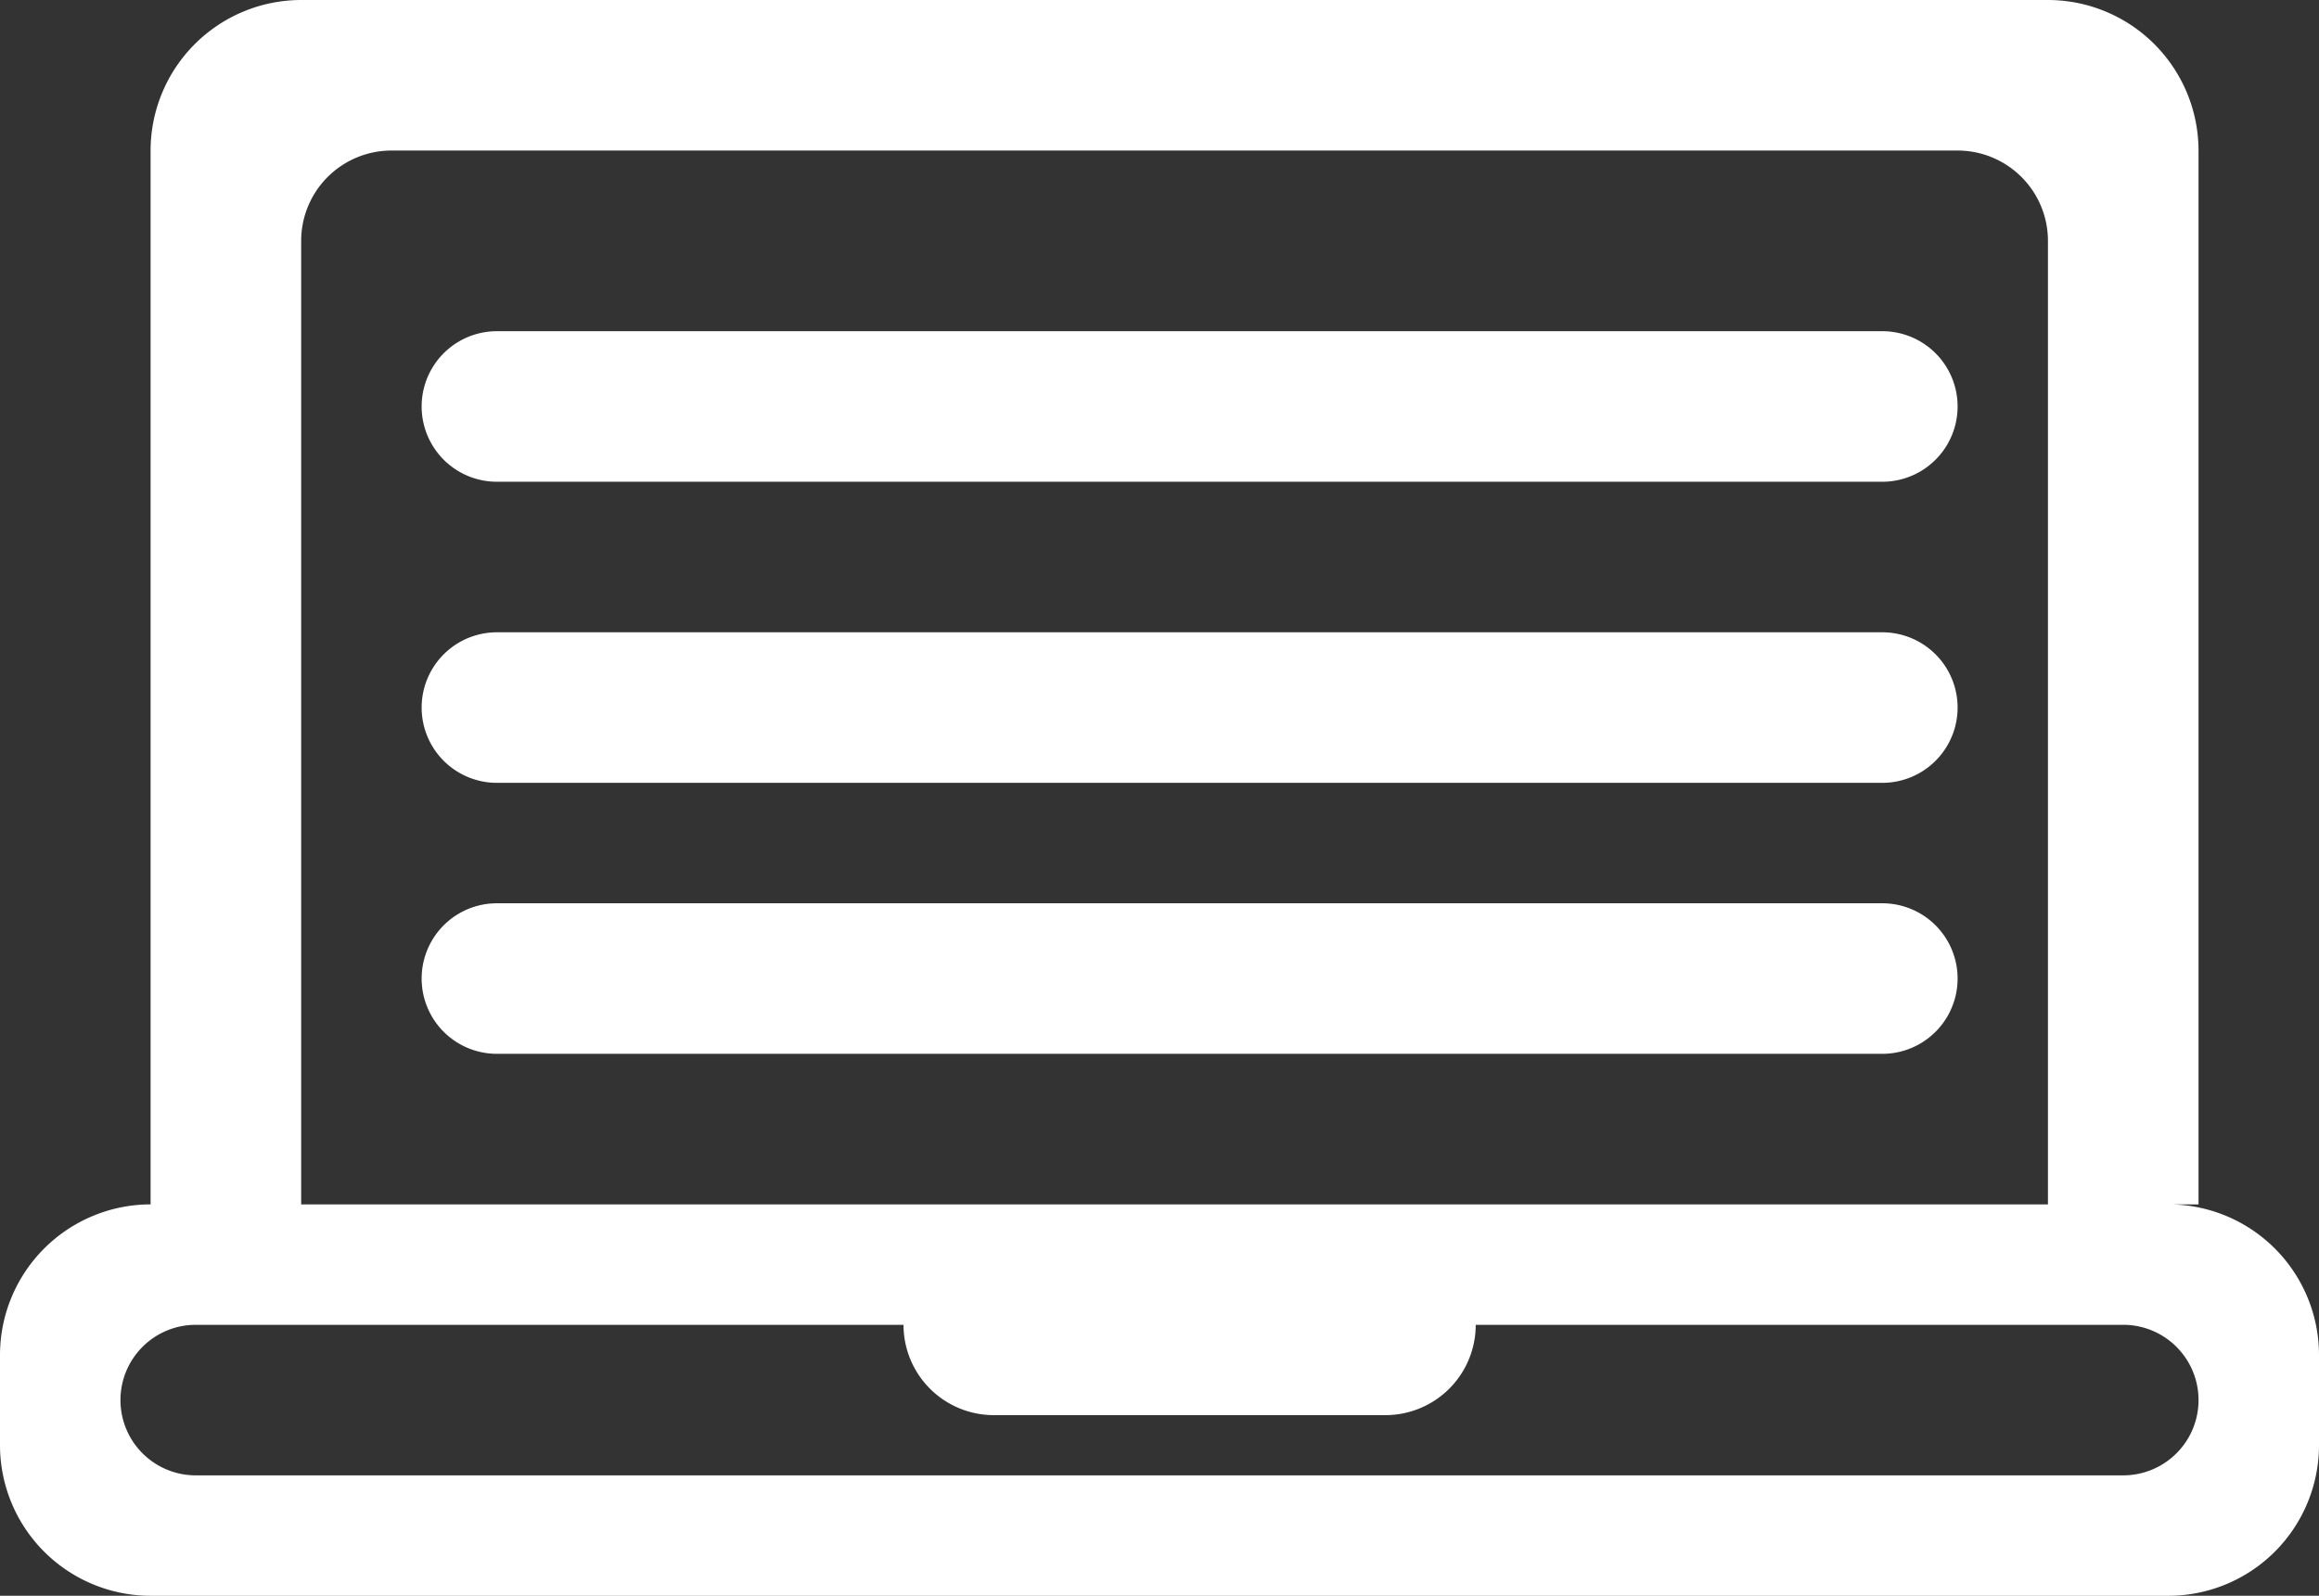 <svg xmlns="http://www.w3.org/2000/svg" width="77" height="52.999" viewBox="0 0 77 52.999">
  <rect x="0" y="0" width="77" height="52.999" fill="#333333" stroke="none"/>
  <path id="cursos" d="M5,53a5.005,5.005,0,0,1-5-5V45a5.006,5.006,0,0,1,5-5H68V8a3,3,0,0,0-3-3H13a3,3,0,0,0-3,3V40H5V5a5.006,5.006,0,0,1,5-5H68a5.006,5.006,0,0,1,5,5V40h-.919A5.006,5.006,0,0,1,77,45v3a5.005,5.005,0,0,1-5,5ZM4,46.5A2.5,2.5,0,0,0,6.5,49h64a2.5,2.5,0,0,0,0-5H6.5A2.5,2.5,0,0,0,4,46.5ZM33,47a3,3,0,0,1-3-3H49a3,3,0,0,1-3,3ZM16.5,35a2.5,2.5,0,1,1,0-5h46a2.5,2.5,0,1,1,0,5Zm0-9a2.5,2.5,0,1,1,0-5h46a2.5,2.5,0,1,1,0,5Zm0-10a2.5,2.5,0,1,1,0-5h46a2.5,2.5,0,1,1,0,5Z" fill="#fff"/>
</svg>
